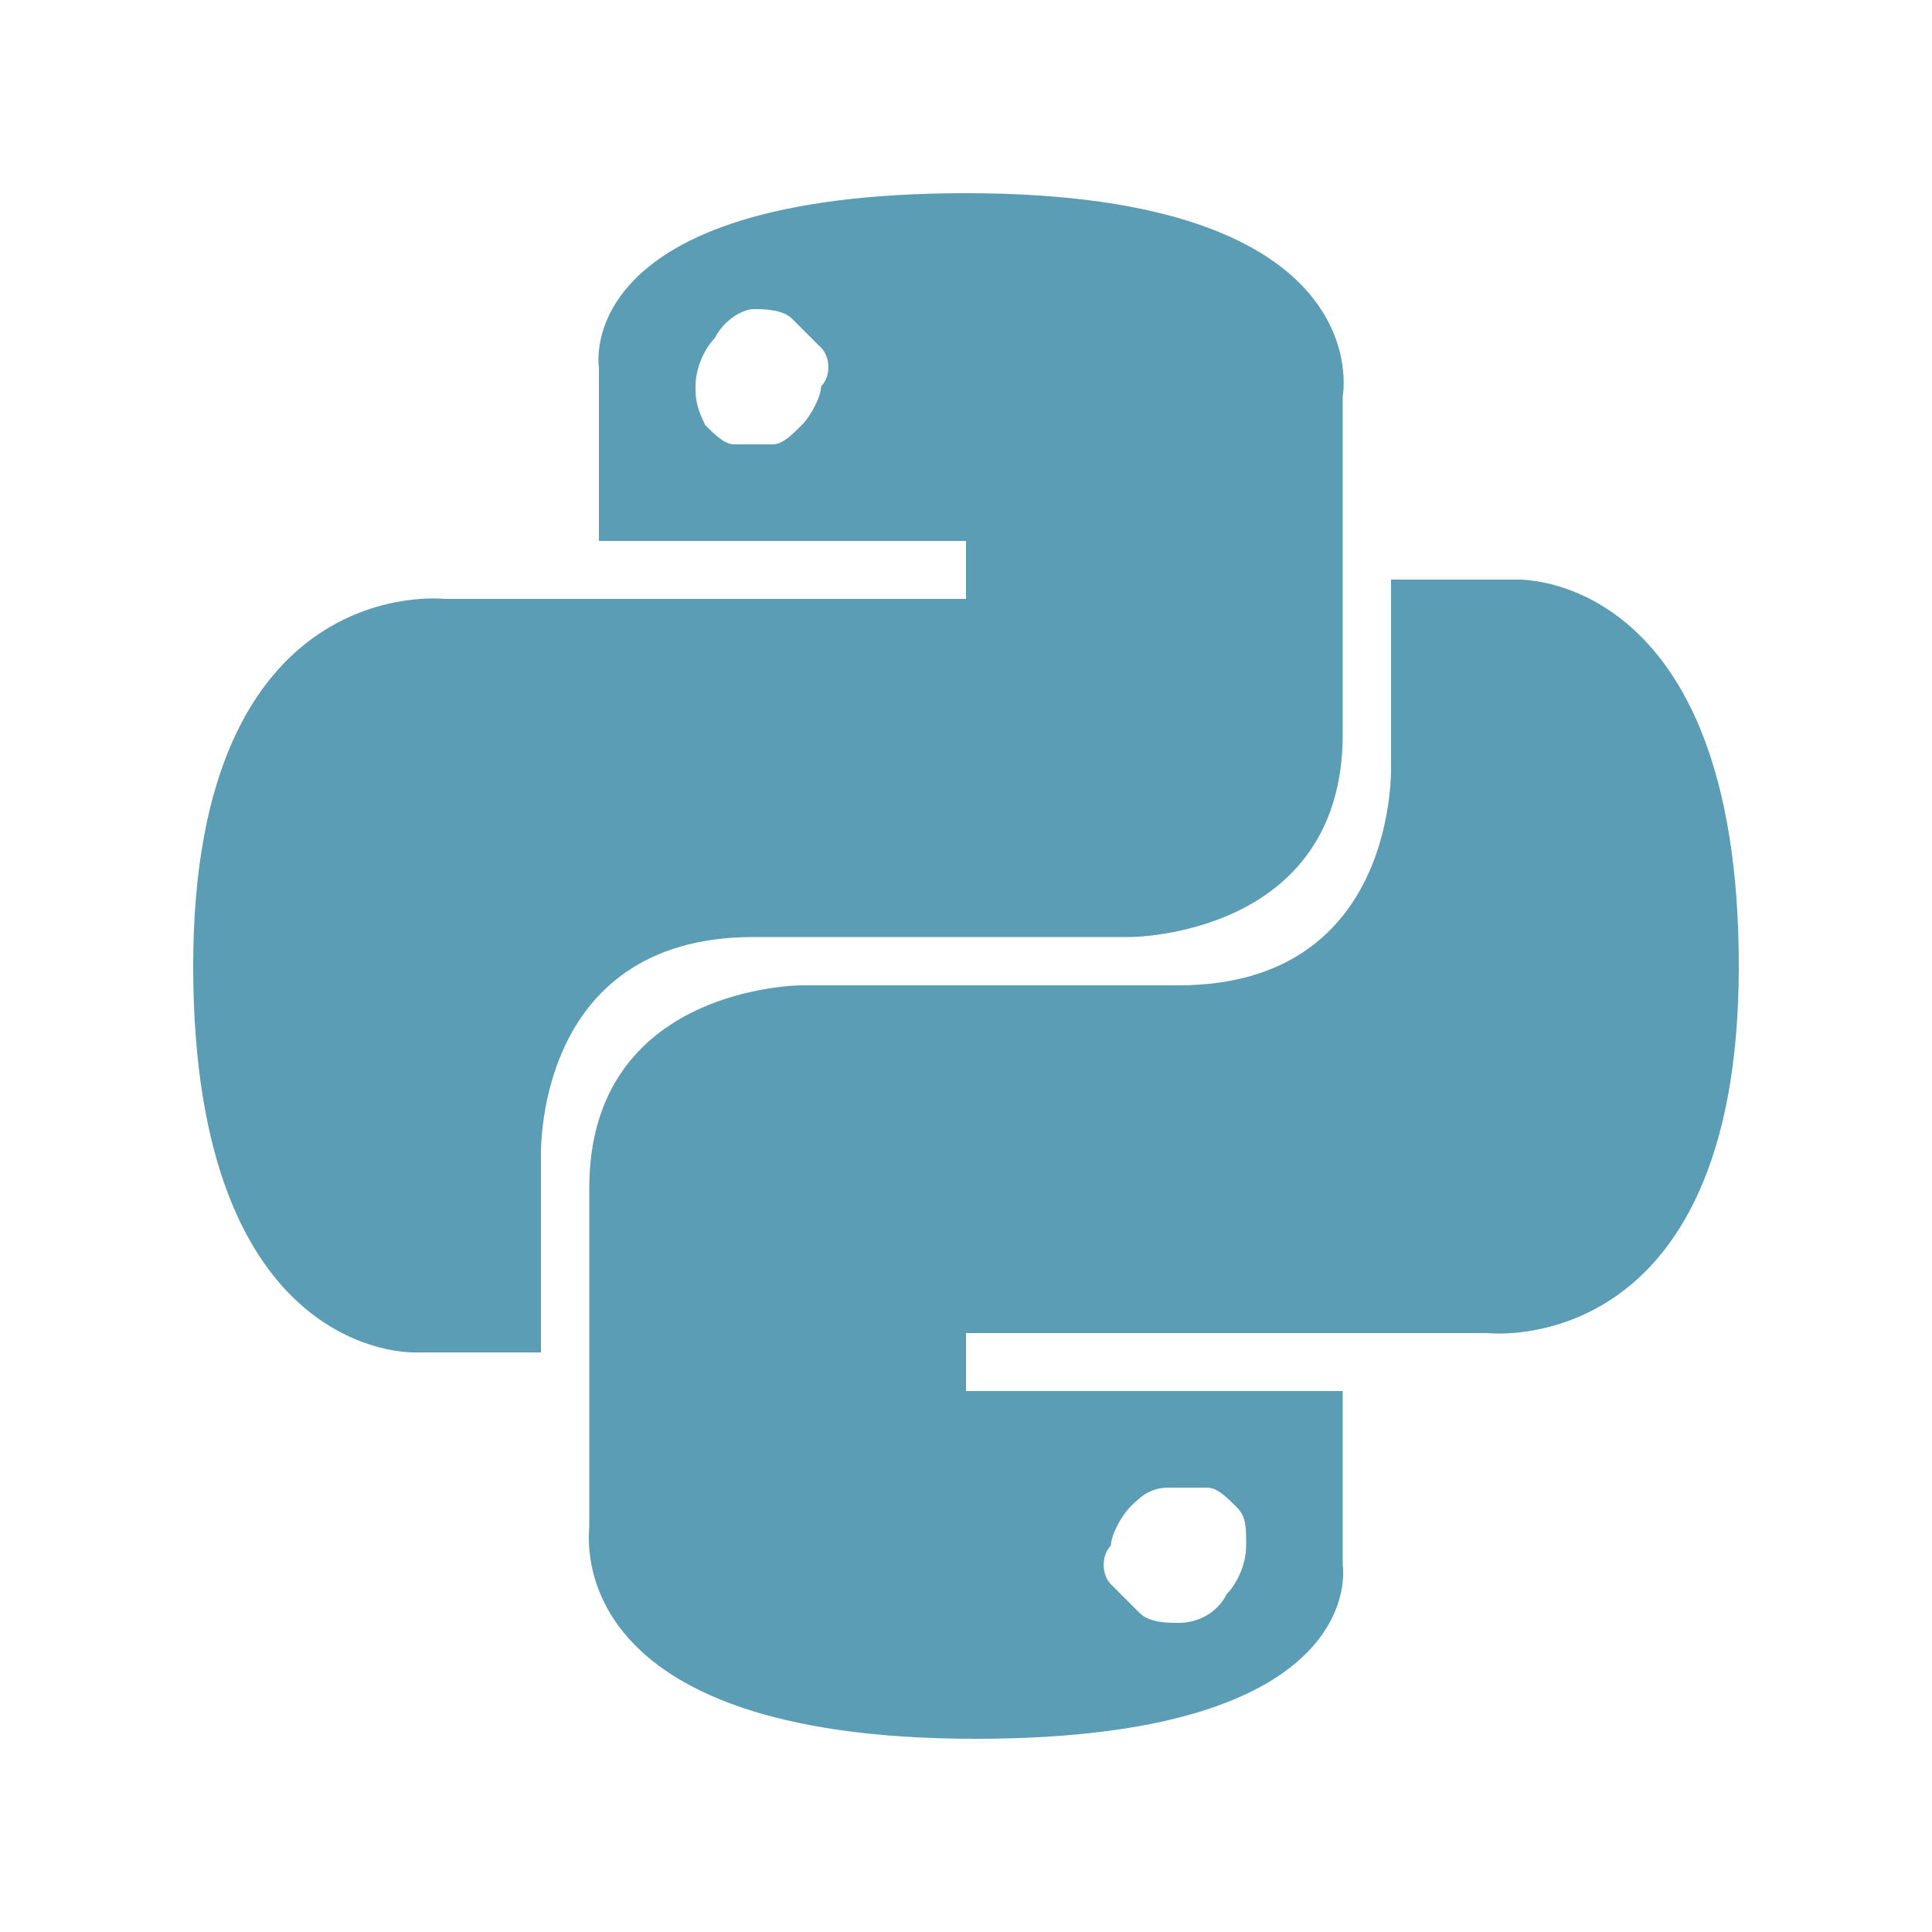 <?xml version="1.0" encoding="utf-8"?>
<!-- Generator: Adobe Illustrator 27.2.0, SVG Export Plug-In . SVG Version: 6.00 Build 0)  -->
<svg version="1.1" id="Layer_1" xmlns="http://www.w3.org/2000/svg" xmlns:xlink="http://www.w3.org/1999/xlink" x="0px" y="0px"
	 viewBox="0 0 20 20" style="enable-background:new 0 0 20 20;" xml:space="preserve">
<style type="text/css">
	.st0{fill:#5B9DB5;}
</style>
<g id="_x32_1b4b45a">
	<g id="_x38_e645f14">
		<path class="st0" d="M10,2C5.9,2,6.2,3.8,6.2,3.8v1.8H10v0.6H4.6C4.6,6.2,2,5.9,2,10c0,4.1,2.3,4,2.3,4h1.3V12
			c0,0-0.1-2.3,2.2-2.3h3.9c0,0,2.2,0,2.2-2.1V4.1C13.9,4.1,14.3,2,10,2L10,2z M7.8,3.2c0.1,0,0.3,0,0.4,0.1
			c0.1,0.1,0.2,0.2,0.3,0.3c0.1,0.1,0.1,0.3,0,0.4c0,0.1-0.1,0.3-0.2,0.4S8.1,4.6,8,4.6c-0.1,0-0.3,0-0.4,0c-0.1,0-0.2-0.1-0.3-0.2
			C7.2,4.2,7.2,4.1,7.2,4v0c0-0.2,0.1-0.4,0.2-0.5C7.5,3.3,7.7,3.2,7.8,3.2L7.8,3.2z"/>
		<path class="st0" d="M10.1,18c4.1,0,3.8-1.8,3.8-1.8v-1.8H10v-0.6h5.4c0,0,2.6,0.3,2.6-3.8c0-4.1-2.3-4-2.3-4h-1.3v1.9
			c0,0,0.1,2.3-2.2,2.3H8.3c0,0-2.2,0-2.2,2.1v3.5C6.1,15.9,5.8,18,10.1,18L10.1,18L10.1,18z M12.2,16.8c-0.1,0-0.3,0-0.4-0.1
			c-0.1-0.1-0.2-0.2-0.3-0.3c-0.1-0.1-0.1-0.3,0-0.4c0-0.1,0.1-0.3,0.2-0.4c0.1-0.1,0.2-0.2,0.4-0.2c0.1,0,0.3,0,0.4,0
			c0.1,0,0.2,0.1,0.3,0.2c0.1,0.1,0.1,0.2,0.1,0.4v0c0,0.2-0.1,0.4-0.2,0.5C12.6,16.7,12.4,16.8,12.2,16.8L12.2,16.8z"/>
	</g>
</g>
</svg>
